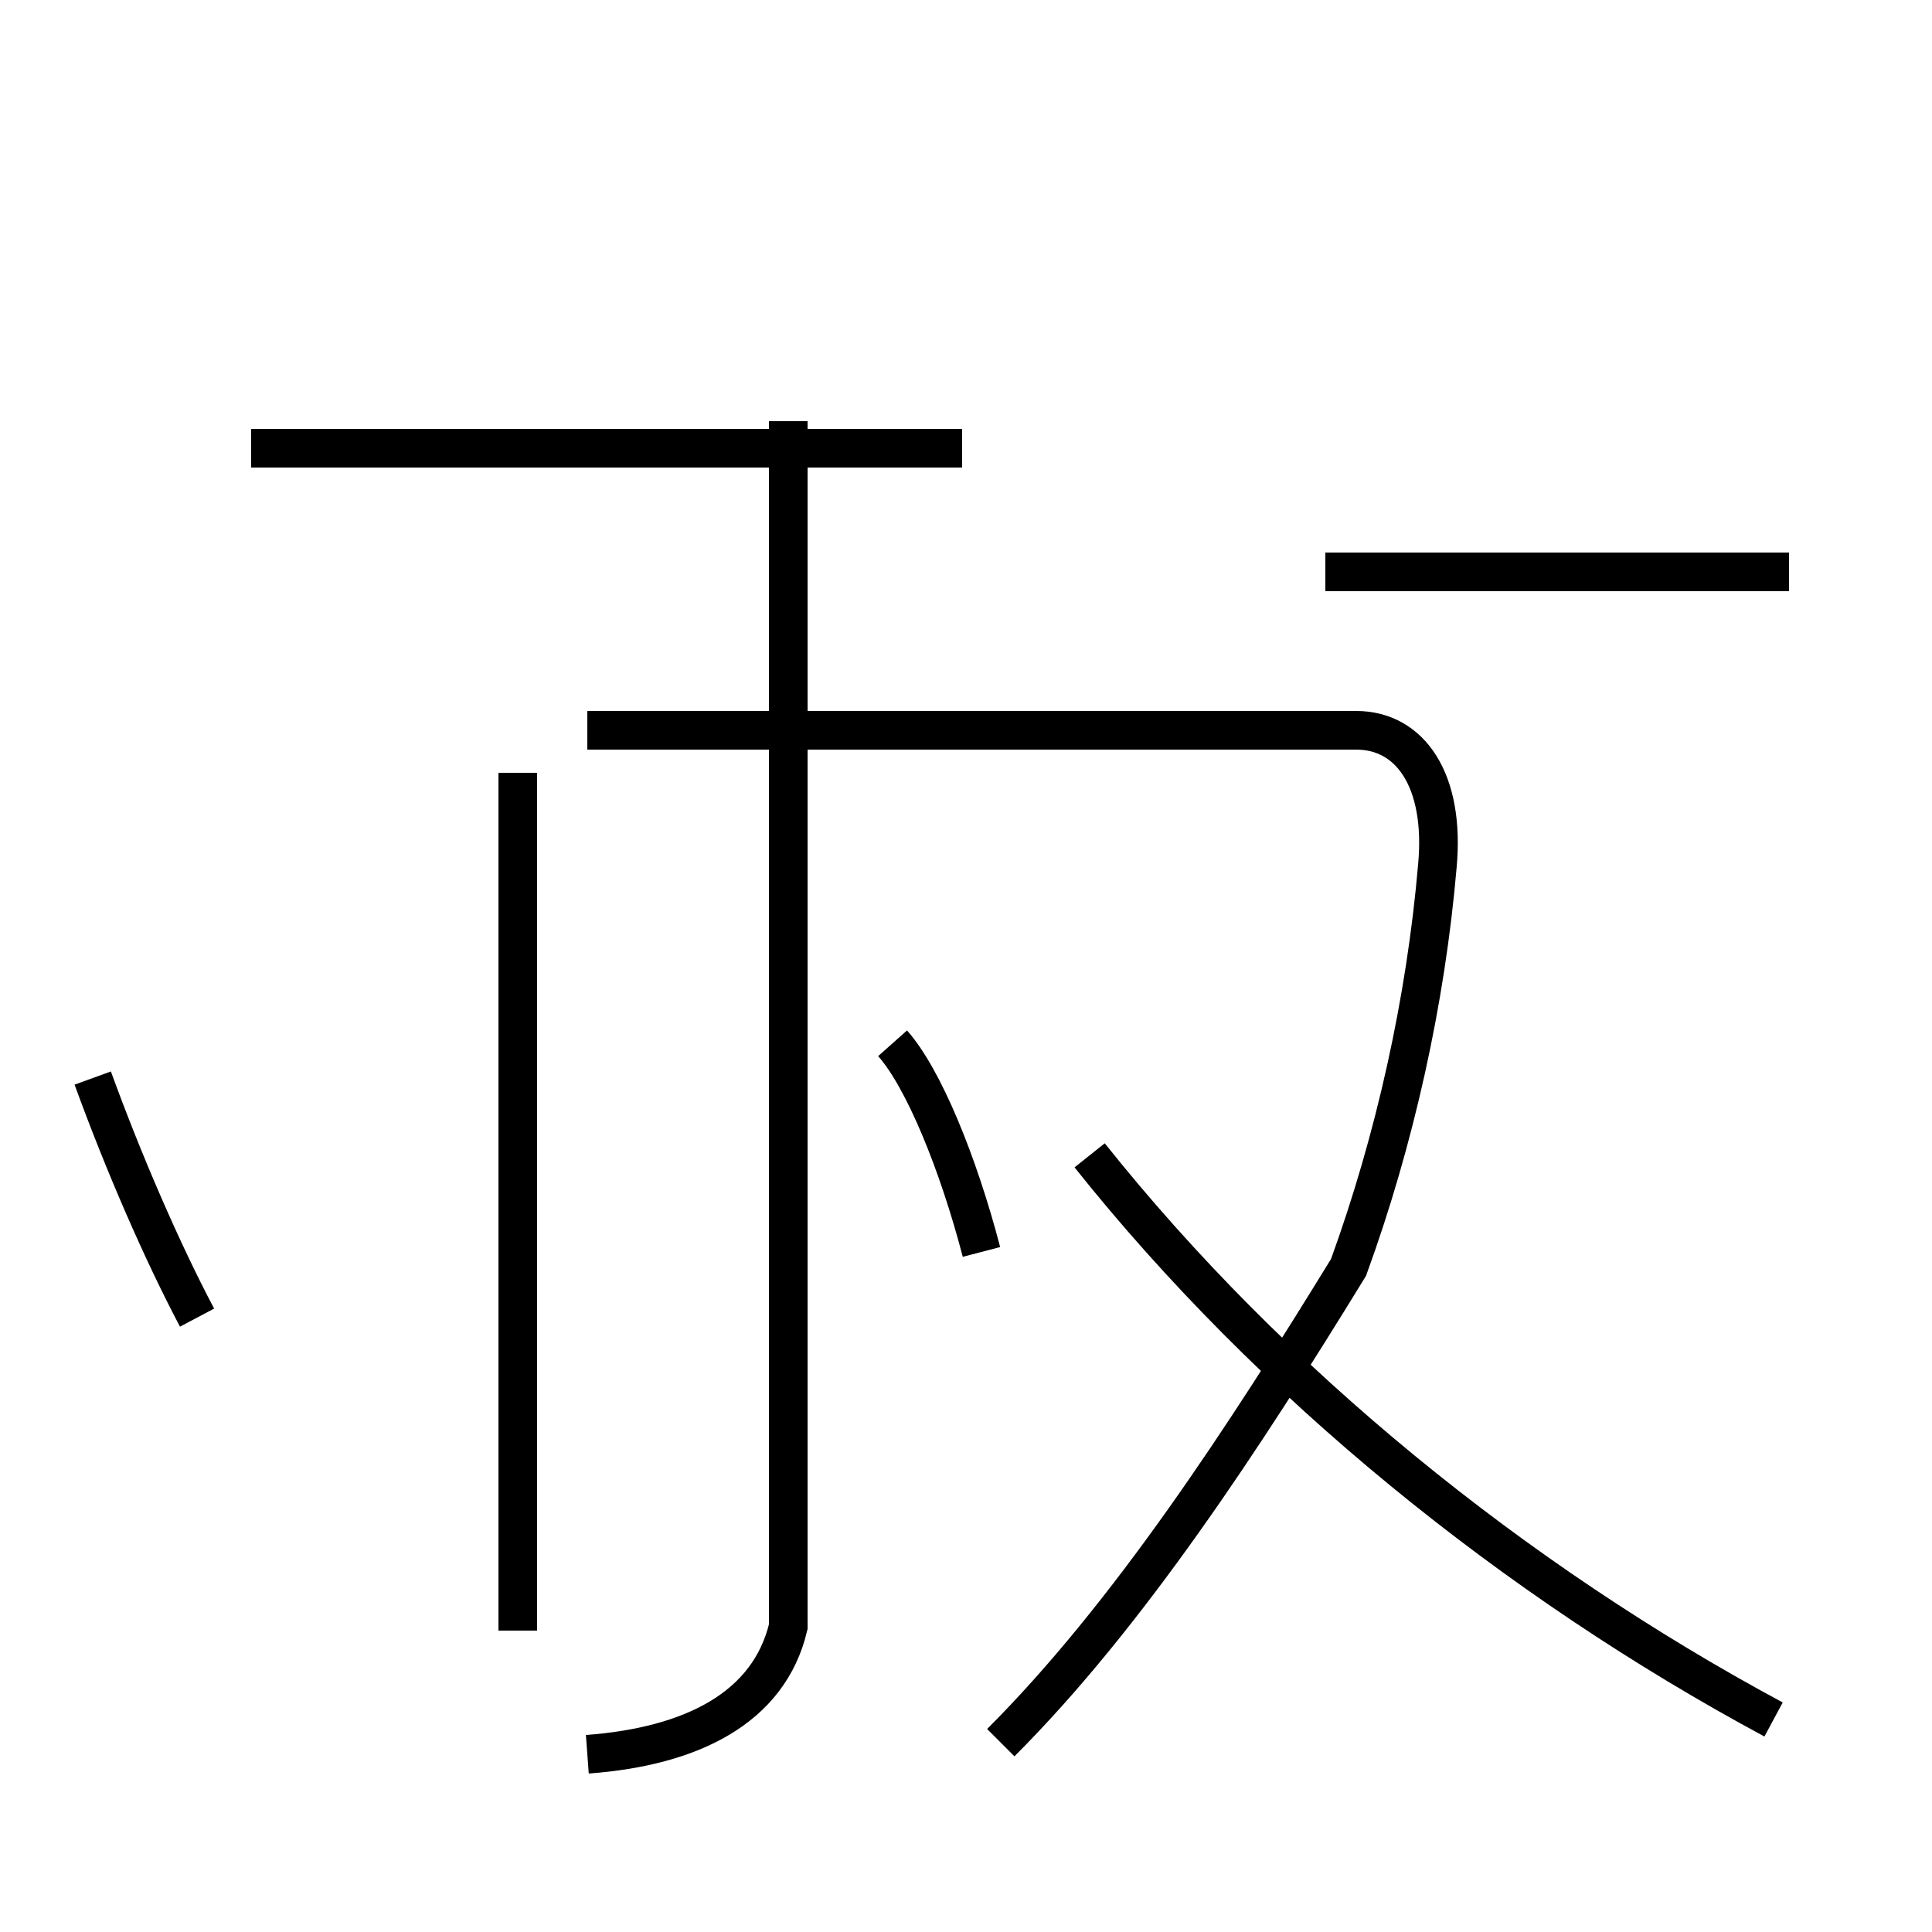 <?xml version='1.0' encoding='utf8'?>
<svg viewBox="0.0 -44.0 50.0 50.0" version="1.1" xmlns="http://www.w3.org/2000/svg">
<rect x="0.0" y="-44.0" width="50.0" height="50.0" fill="#808080" stroke="none"/>
<rect x="-1000" y="-1000" width="2000" height="2000" stroke="white" fill="white"/>
<g style="fill:none; stroke:#000000;  stroke-width:1">
<path d="M 5.1 9.9 C 4.2 11.6 3.2 13.9 2.4 16.1 M 13.4 24.0 L 13.4 1.8 M 15.2 -1.4 C 17.9 -1.2 19.9 -0.2 20.4 1.9 L 20.4 33.1 M 24.9 32.4 L 6.5 32.4 M 25.4 11.6 C 24.8 13.9 23.9 16.1 23.1 17.0 M 46.3 29.2 L 34.3 29.2 M 25.9 -1.1 C 29.2 2.2 32.2 6.8 34.9 11.2 C 36.1 14.5 36.9 18.1 37.2 21.6 C 37.4 23.8 36.5 25.1 35.1 25.1 L 15.2 25.1 M 45.9 -0.5 C 39.2 3.1 32.9 8.2 28.2 14.1 " transform="scale(1, -1)" />
</g>
</svg>